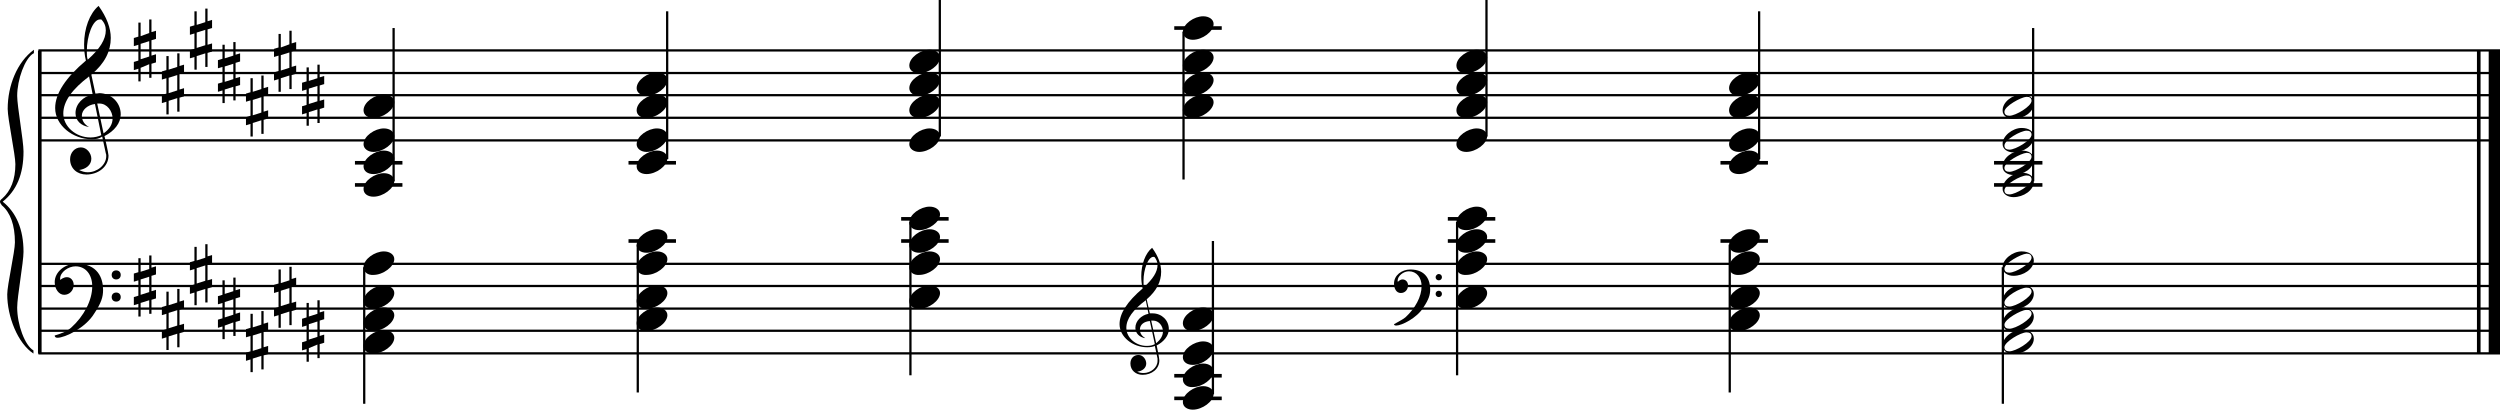 <?xml version="1.0" encoding="utf-8"?>

<!--
	ScaleBook
	Copyright (c) Leland Jansen 2015. All rights reserved.
-->

<!DOCTYPE svg PUBLIC "-//W3C//DTD SVG 1.1//EN" "http://www.w3.org/Graphics/SVG/1.1/DTD/svg11.dtd">
<svg version="1.1" id="Layer_1" xmlns="http://www.w3.org/2000/svg" xmlns:xlink="http://www.w3.org/1999/xlink" x="0px" y="0px"
	 viewBox="0 0 552.9 90.6" enable-background="new 0 0 552.9 90.6" xml:space="preserve">
<rect x="8.4" y="11.2" width="0.8" height="67"/>
<g>
	<path d="M7.4,11.8c-1.9,1.1-3.6,5.8-3.6,9.4c0,2.3,1.4,9.9,1.4,12.3c0,5-1.5,8.6-4.6,11.1c3,2.4,4.6,6.1,4.6,11.1
		c0,2.3-1.4,9.9-1.4,12.3c0,3.8,1.7,8.4,3.6,9.5v0.7c-3.5-2.3-5.8-8.2-5.8-13.1c0-2.1,1.7-9.4,1.7-11.5c0-3.8-1-6.6-2.9-8.2
		C0.1,45,0,44.8,0,44.6c0-0.2,0.1-0.4,0.5-0.7c1.9-1.7,2.9-4.2,2.9-7.6c0-2.1-1.7-10-1.7-12.2c0-5.2,2.1-10.4,5.8-13.1V11.8z"/>
</g>
<rect x="547.8" y="11.2" width="0.8" height="67"/>
<rect x="550.4" y="11.2" width="2.5" height="67"/>
<rect x="8.5" y="30.8" width="544.4" height="0.5"/>
<rect x="8.5" y="25.8" width="544.4" height="0.5"/>
<rect x="8.5" y="20.8" width="544.4" height="0.5"/>
<rect x="8.5" y="15.9" width="544.4" height="0.5"/>
<rect x="8.5" y="10.9" width="544.4" height="0.5"/>
<g>
	<path d="M20.3,30.8c-4.2,0-8.1-3.1-8.1-6.9c0-3.2,2.3-6.7,6.8-10.5c-0.3-1.2-0.4-2.4-0.4-3.6c0-3.5,1.2-6.8,3.2-8.5
		c1.8,2.5,2.7,4.9,2.7,7.1c0,2.9-1.3,5.6-4.3,8.1l0.9,4.2c0.5,0,0.8-0.1,0.8-0.1c2.6,0,4.8,2,4.8,4.7c0,1.9-1.4,3.7-3.6,4.8
		c0-0.1,0.9,3.8,0.9,4.3c0,2.5-2.3,4.2-4.9,4.2c-2,0-3.6-1.3-3.6-3.4c0-1.4,1-2.6,2.4-2.6c1.3,0,2.3,1.3,2.3,2.5
		c0,1.4-1.2,2.3-2.7,2.5c0.6,0.3,1.2,0.5,1.9,0.5c2.1,0,4.1-1.6,4.1-3.6c0-0.2,0-0.4-0.1-0.6l-0.8-3.7
		C21.9,30.7,21.2,30.8,20.3,30.8z M18.1,25.6c0,1,0.5,1.9,1.6,2.5c-1.8-0.3-3-1.4-3-3.1c0-2,1.7-3.7,3.8-4.1l-0.8-4
		C16,19.7,14,22.4,14,25.1c0,2.9,2.8,5.3,6,5.3c0.9,0,1.7-0.2,2.4-0.5L21,23C19.4,23.2,18.1,24.3,18.1,25.6z M22.1,4.3
		c-1.6,0-2.9,3.7-2.9,7c0,0.7,0,1.3,0.2,1.9c2.7-2.4,4-4.5,4-6.5c0-0.9-0.3-1.7-1-2.4C22.4,4.3,22.3,4.3,22.1,4.3z M24.9,26.2
		c0-1.6-1.2-3.3-2.9-3.3c-0.1,0-0.2,0-0.5,0l1.4,6.6C24.2,28.6,24.9,27.5,24.9,26.2z"/>
</g>
<g>
	<path d="M33.5,4.3v2.8l1-0.3v1.8l-1,0.3v3.4l1-0.3v1.8l-1,0.3v3.1H33v-3L31.1,15v3h-0.5v-2.8l-1,0.3v-1.8l1-0.3V9.9l-1,0.3V8.4
		l1-0.3V5h0.5v3L33,7.3v-3H33.5z M33,9.1l-1.9,0.6v3.4l1.9-0.6V9.1z"/>
</g>
<g>
	<path d="M39.7,11.8v2.8l1-0.3v1.8l-1,0.3v3.4l1-0.3v1.8l-1,0.3v3.1h-0.5v-3l-1.9,0.6v3h-0.5v-2.8l-1,0.3v-1.8l1-0.3v-3.4l-1,0.3
		v-1.8l1-0.3v-3.1h0.5v3l1.9-0.6v-3H39.7z M39.2,16.6l-1.9,0.6v3.4l1.9-0.6V16.6z"/>
</g>
<g>
	<path d="M45.9,1.9v2.8l1-0.3v1.8l-1,0.3v3.4l1-0.3v1.8l-1,0.3v3.1h-0.5v-3l-1.9,0.6v3H43v-2.8l-1,0.3v-1.8l1-0.3V7.4l-1,0.3V5.9
		l1-0.3V2.5h0.5v3l1.9-0.6v-3H45.9z M45.4,6.6l-1.9,0.6v3.4l1.9-0.6V6.6z"/>
</g>
<g>
	<path d="M52.1,9.3v2.8l1-0.3v1.8l-1,0.3v3.4l1-0.3v1.8l-1,0.3v3.1h-0.5v-3l-1.9,0.6v3h-0.5v-2.8l-1,0.3v-1.8l1-0.3v-3.4l-1,0.3
		v-1.8l1-0.3V9.9h0.5v3l1.9-0.6v-3H52.1z M51.6,14.1l-1.9,0.6v3.4l1.9-0.6V14.1z"/>
</g>
<g>
	<path d="M58.3,16.7v2.8l1-0.3V21l-1,0.3v3.4l1-0.3v1.8l-1,0.3v3.1h-0.5v-3l-1.9,0.6v3h-0.5v-2.8l-1,0.3v-1.8l1-0.3v-3.4l-1,0.3
		v-1.8l1-0.3v-3.1h0.5v3l1.9-0.6v-3H58.3z M57.8,21.5l-1.9,0.6v3.4l1.9-0.6V21.5z"/>
</g>
<g>
	<path d="M64.5,6.8v2.8l1-0.3v1.8l-1,0.3v3.4l1-0.3v1.8l-1,0.3v3.1H64v-3l-1.9,0.6v3h-0.5v-2.8l-1,0.3v-1.8l1-0.3v-3.4l-1,0.3v-1.8
		l1-0.3V7.5h0.5v3L64,9.8v-3H64.5z M64,11.6l-1.9,0.6v3.4L64,15V11.6z"/>
</g>
<g>
	<path d="M70.7,14.3v2.8l1-0.3v1.8l-1,0.3v3.4l1-0.3v1.8l-1,0.3v3.1h-0.5v-3l-1.9,0.6v3h-0.5V25l-1,0.3v-1.8l1-0.3v-3.4l-1,0.3v-1.8
		l1-0.3v-3.1h0.5v3l1.9-0.6v-3H70.7z M70.2,19l-1.9,0.6v3.4l1.9-0.6V19z"/>
</g>
<rect x="8.5" y="77.9" width="544.4" height="0.5"/>
<rect x="8.5" y="72.9" width="544.4" height="0.5"/>
<rect x="8.5" y="68" width="544.4" height="0.5"/>
<rect x="8.5" y="63" width="544.4" height="0.5"/>
<rect x="8.5" y="58.1" width="544.4" height="0.5"/>
<g>
	<path d="M15.7,72.5c2.9-2.6,4.7-6.1,4.7-9.2c0-2.5-1.4-4.4-3.7-4.4c-1.6,0-3.4,1.3-3.4,2.7c0,0.2,0,0.3,0.1,0.3
		c-0.1,0,0.6-0.6,1.4-0.6c0.9,0,1.5,0.8,1.5,1.7c0,1.2-0.9,2.2-2.1,2.2c-1.2,0-2.1-1.3-2.1-2.8c0-2.3,2.3-4.1,4.8-4.1
		c4.7,0,5.9,3.2,5.9,5.8c0,1.6-0.4,2.9-2,5.3c-1.9,3.1-6.4,5.3-8.1,5.3c-0.4,0-0.6-0.2-0.6-0.5C13.8,73.7,14.9,73.2,15.7,72.5z
		 M25.7,59.8c0.6,0,1,0.4,1,1c0,0.6-0.4,1-1,1s-1-0.4-1-1C24.7,60.2,25.1,59.8,25.7,59.8z M25.7,64.7c0.6,0,1,0.4,1,1
		c0,0.6-0.4,1-1,1s-1-0.4-1-1C24.7,65.1,25.1,64.7,25.7,64.7z"/>
</g>
<g>
	<path d="M33.5,56.4v2.8l1-0.3v1.8l-1,0.3v3.4l1-0.3V66l-1,0.3v3.1H33v-3l-1.9,0.6v3h-0.5v-2.8l-1,0.3v-1.8l1-0.3V62l-1,0.3v-1.8
		l1-0.3v-3.1h0.5v3l1.9-0.6v-3H33.5z M33,61.2l-1.9,0.6v3.4l1.9-0.6V61.2z"/>
</g>
<g>
	<path d="M39.7,63.9v2.8l1-0.3v1.8l-1,0.3v3.4l1-0.3v1.8l-1,0.3v3.1h-0.5v-3l-1.9,0.6v3h-0.5v-2.8l-1,0.3v-1.8l1-0.3v-3.4l-1,0.3
		v-1.8l1-0.3v-3.1h0.5v3l1.9-0.6v-3H39.7z M39.2,68.6l-1.9,0.6v3.4l1.9-0.6V68.6z"/>
</g>
<g>
	<path d="M45.9,53.9v2.8l1-0.3v1.8l-1,0.3V62l1-0.3v1.8l-1,0.3v3.1h-0.5v-3l-1.9,0.6v3H43v-2.8l-1,0.3v-1.8l1-0.3v-3.4l-1,0.3V58
		l1-0.3v-3.1h0.5v3l1.9-0.6v-3H45.9z M45.4,58.7l-1.9,0.6v3.4l1.9-0.6V58.7z"/>
</g>
<g>
	<path d="M52.1,61.4v2.8l1-0.3v1.8l-1,0.3v3.4l1-0.3v1.8l-1,0.3v3.1h-0.5v-3L49.7,72v3h-0.5v-2.8l-1,0.3v-1.8l1-0.3v-3.4l-1,0.3
		v-1.8l1-0.3V62h0.5v3l1.9-0.6v-3H52.1z M51.6,66.2l-1.9,0.6v3.4l1.9-0.6V66.2z"/>
</g>
<g>
	<path d="M58.3,68.8v2.8l1-0.3v1.8l-1,0.3v3.4l1-0.3v1.8l-1,0.3v3.1h-0.5v-3l-1.9,0.6v3h-0.5v-2.8l-1,0.3v-1.8l1-0.3v-3.4l-1,0.3
		v-1.8l1-0.3v-3.1h0.5v3l1.9-0.6v-3H58.3z M57.8,73.6l-1.9,0.6v3.4l1.9-0.6V73.6z"/>
</g>
<g>
	<path d="M64.5,58.9v2.8l1-0.3v1.8l-1,0.3V67l1-0.3v1.8l-1,0.3v3.1H64v-3l-1.9,0.6v3h-0.5v-2.8l-1,0.3v-1.8l1-0.3v-3.4l-1,0.3V63
		l1-0.3v-3.1h0.5v3l1.9-0.6v-3H64.5z M64,63.7l-1.9,0.6v3.4l1.9-0.6V63.7z"/>
</g>
<g>
	<path d="M70.7,66.3v2.8l1-0.3v1.8l-1,0.3v3.4l1-0.3v1.8l-1,0.3v3.1h-0.5v-3L68.3,77v3h-0.5v-2.8l-1,0.3v-1.8l1-0.3v-3.4l-1,0.3
		v-1.8l1-0.3V67h0.5v3l1.9-0.6v-3H70.7z M70.2,71.1l-1.9,0.6v3.4l1.9-0.6V71.1z"/>
</g>
<g>
	<path d="M253.7,76.8c-3.2,0-6.1-2.3-6.1-5.1c0-2.4,1.7-5,5.1-7.9c-0.2-0.9-0.3-1.8-0.3-2.7c0-2.6,0.9-5.1,2.4-6.3
		c1.4,1.9,2,3.7,2,5.3c0,2.2-1,4.2-3.2,6.1l0.7,3.1c0.4,0,0.6,0,0.6,0c2,0,3.6,1.5,3.6,3.5c0,1.4-1.1,2.8-2.7,3.6
		c0-0.1,0.6,2.8,0.6,3.3c0,1.9-1.7,3.2-3.7,3.2c-1.5,0-2.7-1-2.7-2.5c0-1.1,0.7-1.9,1.8-1.9c1,0,1.7,1,1.7,1.9c0,1-0.9,1.7-2,1.8
		c0.4,0.2,0.9,0.3,1.4,0.3c1.6,0,3.1-1.2,3.1-2.7c0-0.1,0-0.3,0-0.5l-0.6-2.8C255,76.7,254.4,76.8,253.7,76.8z M252.1,72.9
		c0,0.8,0.4,1.4,1.2,1.9c-1.3-0.2-2.2-1.1-2.2-2.3c0-1.5,1.3-2.8,2.9-3.1l-0.6-3c-2.8,2.1-4.3,4.1-4.3,6.1c0,2.2,2.1,4,4.5,4
		c0.7,0,1.3-0.1,1.8-0.4l-1.1-5.1C253,71.1,252.1,71.8,252.1,72.9z M255.1,56.8c-1.2,0-2.2,2.8-2.2,5.3c0,0.5,0,1,0.1,1.4
		c2-1.8,3-3.4,3-4.9c0-0.7-0.3-1.3-0.7-1.8C255.3,56.9,255.2,56.8,255.1,56.8z M257.2,73.3c0-1.2-0.9-2.4-2.2-2.4c0,0-0.2,0-0.4,0
		l1.1,5C256.7,75.1,257.2,74.2,257.2,73.3z"/>
</g>
<g>
	<path d="M310.8,70.2c2.2-2,3.6-4.6,3.6-6.9c0-1.9-1.1-3.3-2.8-3.3c-1.2,0-2.5,1-2.5,2.1c0,0.2,0,0.2,0.1,0.2c0,0,0.4-0.5,1-0.5
		c0.7,0,1.2,0.6,1.2,1.3c0,0.9-0.6,1.7-1.6,1.7s-1.5-1-1.5-2.1c0-1.8,1.7-3.1,3.6-3.1c3.5,0,4.4,2.4,4.4,4.4c0,1.2-0.3,2.2-1.5,4
		c-1.4,2.3-4.8,4-6,4c-0.3,0-0.5-0.1-0.5-0.3C309.3,71.1,310.2,70.7,310.8,70.2z M318.2,60.6c0.4,0,0.7,0.3,0.7,0.7
		c0,0.4-0.3,0.7-0.7,0.7c-0.4,0-0.7-0.3-0.7-0.7C317.5,61,317.8,60.6,318.2,60.6z M318.2,64.3c0.4,0,0.7,0.3,0.7,0.7
		s-0.3,0.7-0.7,0.7c-0.4,0-0.7-0.3-0.7-0.7S317.8,64.3,318.2,64.3z"/>
</g>
<rect x="78.5" y="35.6" width="10.5" height="0.8"/>
<rect x="78.5" y="40.5" width="10.5" height="0.8"/>
<rect x="86.8" y="6.2" width="0.5" height="33.9"/>
<g>
	<path d="M80.4,41.8c0-1.8,2.5-3.5,4.5-3.5c1.3,0,2.3,0.7,2.3,1.7c0,1.7-2.5,3.5-4.6,3.5C81.4,43.5,80.4,42.9,80.4,41.8z"/>
</g>
<g>
	<path d="M80.4,36.8c0-1.8,2.5-3.5,4.5-3.5c1.3,0,2.3,0.7,2.3,1.7c0,1.7-2.5,3.5-4.6,3.5C81.4,38.5,80.4,37.9,80.4,36.8z"/>
</g>
<g>
	<path d="M80.4,31.9c0-1.8,2.5-3.5,4.5-3.5c1.3,0,2.3,0.7,2.3,1.7c0,1.7-2.5,3.5-4.6,3.5C81.4,33.6,80.4,32.9,80.4,31.9z"/>
</g>
<g>
	<path d="M80.4,24.4c0-1.8,2.5-3.5,4.5-3.5c1.3,0,2.3,0.7,2.3,1.7c0,1.7-2.5,3.5-4.6,3.5C81.4,26.1,80.4,25.5,80.4,24.4z"/>
</g>
<rect x="139" y="35.6" width="10.5" height="0.8"/>
<rect x="147.3" y="2.5" width="0.5" height="32.7"/>
<g>
	<path d="M140.8,36.8c0-1.8,2.5-3.5,4.5-3.5c1.3,0,2.3,0.7,2.3,1.7c0,1.7-2.5,3.5-4.6,3.5C141.8,38.5,140.8,37.9,140.8,36.8z"/>
</g>
<g>
	<path d="M140.8,31.9c0-1.8,2.5-3.5,4.5-3.5c1.3,0,2.3,0.7,2.3,1.7c0,1.7-2.5,3.5-4.6,3.5C141.8,33.6,140.8,32.9,140.8,31.9z"/>
</g>
<g>
	<path d="M140.8,24.4c0-1.8,2.5-3.5,4.5-3.5c1.3,0,2.3,0.7,2.3,1.7c0,1.7-2.5,3.5-4.6,3.5C141.8,26.1,140.8,25.5,140.8,24.4z"/>
</g>
<g>
	<path d="M140.8,19.5c0-1.8,2.5-3.5,4.5-3.5c1.3,0,2.3,0.7,2.3,1.7c0,1.7-2.5,3.5-4.6,3.5C141.8,21.2,140.8,20.5,140.8,19.5z"/>
</g>
<rect x="207.6" width="0.5" height="30.2"/>
<g>
	<path d="M201.1,31.9c0-1.8,2.5-3.5,4.5-3.5c1.3,0,2.3,0.7,2.3,1.7c0,1.7-2.5,3.5-4.6,3.5C202.1,33.6,201.1,32.9,201.1,31.9z"/>
</g>
<g>
	<path d="M201.1,24.4c0-1.8,2.5-3.5,4.5-3.5c1.3,0,2.3,0.7,2.3,1.7c0,1.7-2.5,3.5-4.6,3.5C202.1,26.1,201.1,25.5,201.1,24.4z"/>
</g>
<g>
	<path d="M201.1,19.5c0-1.8,2.5-3.5,4.5-3.5c1.3,0,2.3,0.7,2.3,1.7c0,1.7-2.5,3.5-4.6,3.5C202.1,21.2,201.1,20.5,201.1,19.5z"/>
</g>
<g>
	<path d="M201.1,14.5c0-1.8,2.5-3.5,4.5-3.5c1.3,0,2.3,0.7,2.3,1.7c0,1.7-2.5,3.5-4.6,3.5C202.1,16.2,201.1,15.6,201.1,14.5z"/>
</g>
<rect x="259.7" y="5.8" width="10.5" height="0.8"/>
<rect x="261.5" y="7" width="0.5" height="32.7"/>
<g>
	<path d="M261.6,7.1c0-1.8,2.5-3.5,4.5-3.5c1.3,0,2.3,0.7,2.3,1.7c0,1.7-2.5,3.5-4.6,3.5C262.6,8.8,261.6,8.1,261.6,7.1z"/>
</g>
<g>
	<path d="M261.6,14.5c0-1.8,2.5-3.5,4.5-3.5c1.3,0,2.3,0.7,2.3,1.7c0,1.7-2.5,3.5-4.6,3.5C262.6,16.2,261.6,15.6,261.6,14.5z"/>
</g>
<g>
	<path d="M261.6,19.5c0-1.8,2.5-3.5,4.5-3.5c1.3,0,2.3,0.7,2.3,1.7c0,1.7-2.5,3.5-4.6,3.5C262.6,21.2,261.6,20.5,261.6,19.5z"/>
</g>
<g>
	<path d="M261.6,24.4c0-1.8,2.5-3.5,4.5-3.5c1.3,0,2.3,0.7,2.3,1.7c0,1.7-2.5,3.5-4.6,3.5C262.6,26.1,261.6,25.5,261.6,24.4z"/>
</g>
<rect x="328.5" width="0.5" height="30.2"/>
<g>
	<path d="M322.1,31.9c0-1.8,2.5-3.5,4.5-3.5c1.3,0,2.3,0.7,2.3,1.7c0,1.7-2.5,3.5-4.6,3.5C323,33.6,322.1,32.9,322.1,31.9z"/>
</g>
<g>
	<path d="M322.1,24.4c0-1.8,2.5-3.5,4.5-3.5c1.3,0,2.3,0.7,2.3,1.7c0,1.7-2.5,3.5-4.6,3.5C323,26.1,322.1,25.5,322.1,24.4z"/>
</g>
<g>
	<path d="M322.1,19.5c0-1.8,2.5-3.5,4.5-3.5c1.3,0,2.3,0.7,2.3,1.7c0,1.7-2.5,3.5-4.6,3.5C323,21.2,322.1,20.5,322.1,19.5z"/>
</g>
<g>
	<path d="M322.1,14.5c0-1.8,2.5-3.5,4.5-3.5c1.3,0,2.3,0.7,2.3,1.7c0,1.7-2.5,3.5-4.6,3.5C323,16.2,322.1,15.6,322.1,14.5z"/>
</g>
<rect x="380.5" y="35.6" width="10.5" height="0.8"/>
<rect x="388.8" y="2.5" width="0.5" height="32.7"/>
<g>
	<path d="M382.4,36.8c0-1.8,2.5-3.5,4.5-3.5c1.3,0,2.3,0.7,2.3,1.7c0,1.7-2.5,3.5-4.6,3.5C383.3,38.5,382.4,37.9,382.4,36.8z"/>
</g>
<g>
	<path d="M382.4,31.9c0-1.8,2.5-3.5,4.5-3.5c1.3,0,2.3,0.7,2.3,1.7c0,1.7-2.5,3.5-4.6,3.5C383.3,33.6,382.4,32.9,382.4,31.9z"/>
</g>
<g>
	<path d="M382.4,24.4c0-1.8,2.5-3.5,4.5-3.5c1.3,0,2.3,0.7,2.3,1.7c0,1.7-2.5,3.5-4.6,3.5C383.3,26.1,382.4,25.5,382.4,24.4z"/>
</g>
<g>
	<path d="M382.4,19.5c0-1.8,2.5-3.5,4.5-3.5c1.3,0,2.3,0.7,2.3,1.7c0,1.7-2.5,3.5-4.6,3.5C383.3,21.2,382.4,20.5,382.4,19.5z"/>
</g>
<rect x="441" y="35.6" width="10.7" height="0.8"/>
<rect x="441" y="40.5" width="10.7" height="0.8"/>
<rect x="449.4" y="6.2" width="0.5" height="33.9"/>
<g>
	<path d="M447.1,38.2c1.6,0,2.7,0.7,2.7,2c0,1.9-2.3,3.4-4.5,3.4c-1.3,0-2.4-0.7-2.4-1.8C442.8,40,445.1,38.2,447.1,38.2z
		 M443.3,42.1c0,0.6,0.4,0.9,1.1,0.9c1.4,0,4.9-2.1,4.9-3.3c0-0.6-0.4-0.9-1.1-0.9C446.9,38.8,443.3,40.8,443.3,42.1z"/>
</g>
<g>
	<path d="M447.1,33.3c1.6,0,2.7,0.7,2.7,2c0,1.9-2.3,3.4-4.5,3.4c-1.3,0-2.4-0.7-2.4-1.8C442.8,35,445.1,33.3,447.1,33.3z
		 M443.3,37.1c0,0.6,0.4,0.9,1.1,0.9c1.4,0,4.9-2.1,4.9-3.3c0-0.6-0.4-0.9-1.1-0.9C446.9,33.9,443.3,35.9,443.3,37.1z"/>
</g>
<g>
	<path d="M447.1,28.3c1.6,0,2.7,0.7,2.7,2c0,1.9-2.3,3.4-4.5,3.4c-1.3,0-2.4-0.7-2.4-1.8C442.8,30.1,445.1,28.3,447.1,28.3z
		 M443.3,32.2c0,0.6,0.4,0.9,1.1,0.9c1.4,0,4.9-2.1,4.9-3.3c0-0.6-0.4-0.9-1.1-0.9C446.9,28.9,443.3,30.9,443.3,32.2z"/>
</g>
<g>
	<path d="M447.1,20.9c1.6,0,2.7,0.7,2.7,2c0,1.9-2.3,3.4-4.5,3.4c-1.3,0-2.4-0.7-2.4-1.8C442.8,22.6,445.1,20.9,447.1,20.9z
		 M443.3,24.7c0,0.6,0.4,0.9,1.1,0.9c1.4,0,4.9-2.1,4.9-3.3c0-0.6-0.4-0.9-1.1-0.9C446.9,21.5,443.3,23.5,443.3,24.7z"/>
</g>
<rect x="80.3" y="59.1" width="0.5" height="30.2"/>
<g>
	<path d="M80.4,59.1c0-1.8,2.5-3.5,4.5-3.5c1.3,0,2.3,0.7,2.3,1.7c0,1.7-2.5,3.5-4.6,3.5C81.4,60.9,80.4,60.2,80.4,59.1z"/>
</g>
<g>
	<path d="M80.4,66.6c0-1.8,2.5-3.5,4.5-3.5c1.3,0,2.3,0.7,2.3,1.7c0,1.7-2.5,3.5-4.6,3.5C81.4,68.3,80.4,67.7,80.4,66.6z"/>
</g>
<g>
	<path d="M80.4,71.5c0-1.8,2.5-3.5,4.5-3.5c1.3,0,2.3,0.7,2.3,1.7c0,1.7-2.5,3.5-4.6,3.5C81.4,73.3,80.4,72.6,80.4,71.5z"/>
</g>
<g>
	<path d="M80.4,76.5c0-1.8,2.5-3.5,4.5-3.5c1.3,0,2.3,0.7,2.3,1.7c0,1.7-2.5,3.5-4.6,3.5C81.4,78.2,80.4,77.6,80.4,76.5z"/>
</g>
<rect x="139" y="52.9" width="10.5" height="0.8"/>
<rect x="140.8" y="54.1" width="0.5" height="32.7"/>
<g>
	<path d="M140.8,54.2c0-1.8,2.5-3.5,4.5-3.5c1.3,0,2.3,0.7,2.3,1.7c0,1.7-2.5,3.5-4.6,3.5C141.8,55.9,140.8,55.3,140.8,54.2z"/>
</g>
<g>
	<path d="M140.8,59.1c0-1.8,2.5-3.5,4.5-3.5c1.3,0,2.3,0.7,2.3,1.7c0,1.7-2.5,3.5-4.6,3.5C141.8,60.9,140.8,60.2,140.8,59.1z"/>
</g>
<g>
	<path d="M140.8,66.6c0-1.8,2.5-3.5,4.5-3.5c1.3,0,2.3,0.7,2.3,1.7c0,1.7-2.5,3.5-4.6,3.5C141.8,68.3,140.8,67.7,140.8,66.6z"/>
</g>
<g>
	<path d="M140.8,71.5c0-1.8,2.5-3.5,4.5-3.5c1.3,0,2.3,0.7,2.3,1.7c0,1.7-2.5,3.5-4.6,3.5C141.8,73.3,140.8,72.6,140.8,71.5z"/>
</g>
<rect x="199.3" y="52.9" width="10.5" height="0.8"/>
<rect x="199.3" y="48" width="10.5" height="0.8"/>
<rect x="201.1" y="49.1" width="0.5" height="33.9"/>
<g>
	<path d="M201.1,49.2c0-1.8,2.5-3.5,4.5-3.5c1.3,0,2.3,0.7,2.3,1.7c0,1.7-2.5,3.5-4.6,3.5C202.1,50.9,201.1,50.3,201.1,49.2z"/>
</g>
<g>
	<path d="M201.1,54.2c0-1.8,2.5-3.5,4.5-3.5c1.3,0,2.3,0.7,2.3,1.7c0,1.7-2.5,3.5-4.6,3.5C202.1,55.9,201.1,55.3,201.1,54.2z"/>
</g>
<g>
	<path d="M201.1,59.1c0-1.8,2.5-3.5,4.5-3.5c1.3,0,2.3,0.7,2.3,1.7c0,1.7-2.5,3.5-4.6,3.5C202.1,60.9,201.1,60.2,201.1,59.1z"/>
</g>
<g>
	<path d="M201.1,66.6c0-1.8,2.5-3.5,4.5-3.5c1.3,0,2.3,0.7,2.3,1.7c0,1.7-2.5,3.5-4.6,3.5C202.1,68.3,201.1,67.7,201.1,66.6z"/>
</g>
<rect x="259.7" y="82.7" width="10.5" height="0.8"/>
<rect x="259.7" y="87.7" width="10.5" height="0.8"/>
<rect x="268" y="53.3" width="0.5" height="33.9"/>
<g>
	<path d="M261.6,88.9c0-1.8,2.5-3.5,4.5-3.5c1.3,0,2.3,0.7,2.3,1.7c0,1.7-2.5,3.5-4.6,3.5C262.6,90.6,261.6,90,261.6,88.9z"/>
</g>
<g>
	<path d="M261.6,83.9c0-1.8,2.5-3.5,4.5-3.5c1.3,0,2.3,0.7,2.3,1.7c0,1.7-2.5,3.5-4.6,3.5C262.6,85.7,261.6,85,261.6,83.9z"/>
</g>
<g>
	<path d="M261.6,79c0-1.8,2.5-3.5,4.5-3.5c1.3,0,2.3,0.7,2.3,1.7c0,1.7-2.5,3.5-4.6,3.5C262.6,80.7,261.6,80.1,261.6,79z"/>
</g>
<g>
	<path d="M261.6,71.5c0-1.8,2.5-3.5,4.5-3.5c1.3,0,2.3,0.7,2.3,1.7c0,1.7-2.5,3.5-4.6,3.5C262.6,73.3,261.6,72.6,261.6,71.5z"/>
</g>
<rect x="320.2" y="52.9" width="10.5" height="0.8"/>
<rect x="320.2" y="48" width="10.5" height="0.8"/>
<rect x="322" y="49.1" width="0.5" height="33.9"/>
<g>
	<path d="M322.1,49.2c0-1.8,2.5-3.5,4.5-3.5c1.3,0,2.3,0.7,2.3,1.7c0,1.7-2.5,3.5-4.6,3.5C323,50.9,322.1,50.3,322.1,49.2z"/>
</g>
<g>
	<path d="M322.1,54.2c0-1.8,2.5-3.5,4.5-3.5c1.3,0,2.3,0.7,2.3,1.7c0,1.7-2.5,3.5-4.6,3.5C323,55.9,322.1,55.3,322.1,54.2z"/>
</g>
<g>
	<path d="M322.1,59.1c0-1.8,2.5-3.5,4.5-3.5c1.3,0,2.3,0.7,2.3,1.7c0,1.7-2.5,3.5-4.6,3.5C323,60.9,322.1,60.2,322.1,59.1z"/>
</g>
<g>
	<path d="M322.1,66.6c0-1.8,2.5-3.5,4.5-3.5c1.3,0,2.3,0.7,2.3,1.7c0,1.7-2.5,3.5-4.6,3.5C323,68.3,322.1,67.7,322.1,66.6z"/>
</g>
<rect x="380.5" y="52.9" width="10.5" height="0.8"/>
<rect x="382.3" y="54.1" width="0.5" height="32.7"/>
<g>
	<path d="M382.4,54.2c0-1.8,2.5-3.5,4.5-3.5c1.3,0,2.3,0.7,2.3,1.7c0,1.7-2.5,3.5-4.6,3.5C383.3,55.9,382.4,55.3,382.4,54.2z"/>
</g>
<g>
	<path d="M382.4,59.1c0-1.8,2.5-3.5,4.5-3.5c1.3,0,2.3,0.7,2.3,1.7c0,1.7-2.5,3.5-4.6,3.5C383.3,60.9,382.4,60.2,382.4,59.1z"/>
</g>
<g>
	<path d="M382.4,66.6c0-1.8,2.5-3.5,4.5-3.5c1.3,0,2.3,0.7,2.3,1.7c0,1.7-2.5,3.5-4.6,3.5C383.3,68.3,382.4,67.7,382.4,66.6z"/>
</g>
<g>
	<path d="M382.4,71.5c0-1.8,2.5-3.5,4.5-3.5c1.3,0,2.3,0.7,2.3,1.7c0,1.7-2.5,3.5-4.6,3.5C383.3,73.3,382.4,72.6,382.4,71.5z"/>
</g>
<rect x="442.7" y="59.1" width="0.5" height="30.2"/>
<g>
	<path d="M447.1,55.6c1.6,0,2.7,0.7,2.7,2c0,1.9-2.3,3.4-4.5,3.4c-1.3,0-2.4-0.7-2.4-1.8C442.8,57.4,445.1,55.6,447.1,55.6z
		 M443.3,59.4c0,0.6,0.4,0.9,1.1,0.9c1.4,0,4.9-2.1,4.9-3.3c0-0.6-0.4-0.9-1.1-0.9C446.9,56.2,443.3,58.2,443.3,59.4z"/>
</g>
<g>
	<path d="M447.1,63c1.6,0,2.7,0.7,2.7,2c0,1.9-2.3,3.4-4.5,3.4c-1.3,0-2.4-0.7-2.4-1.8C442.8,64.8,445.1,63,447.1,63z M443.3,66.9
		c0,0.6,0.4,0.9,1.1,0.9c1.4,0,4.9-2.1,4.9-3.3c0-0.6-0.4-0.9-1.1-0.9C446.9,63.6,443.3,65.6,443.3,66.9z"/>
</g>
<g>
	<path d="M447.1,68c1.6,0,2.7,0.7,2.7,2c0,1.9-2.3,3.4-4.5,3.4c-1.3,0-2.4-0.7-2.4-1.8C442.8,69.8,445.1,68,447.1,68z M443.3,71.8
		c0,0.6,0.4,0.9,1.1,0.9c1.4,0,4.9-2.1,4.9-3.3c0-0.6-0.4-0.9-1.1-0.9C446.9,68.6,443.3,70.6,443.3,71.8z"/>
</g>
<g>
	<path d="M447.1,72.9c1.6,0,2.7,0.7,2.7,2c0,1.9-2.3,3.4-4.5,3.4c-1.3,0-2.4-0.7-2.4-1.8C442.8,74.7,445.1,72.9,447.1,72.9z
		 M443.3,76.8c0,0.6,0.4,0.9,1.1,0.9c1.4,0,4.9-2.1,4.9-3.3c0-0.6-0.4-0.9-1.1-0.9C446.9,73.5,443.3,75.6,443.3,76.8z"/>
</g>
</svg>
